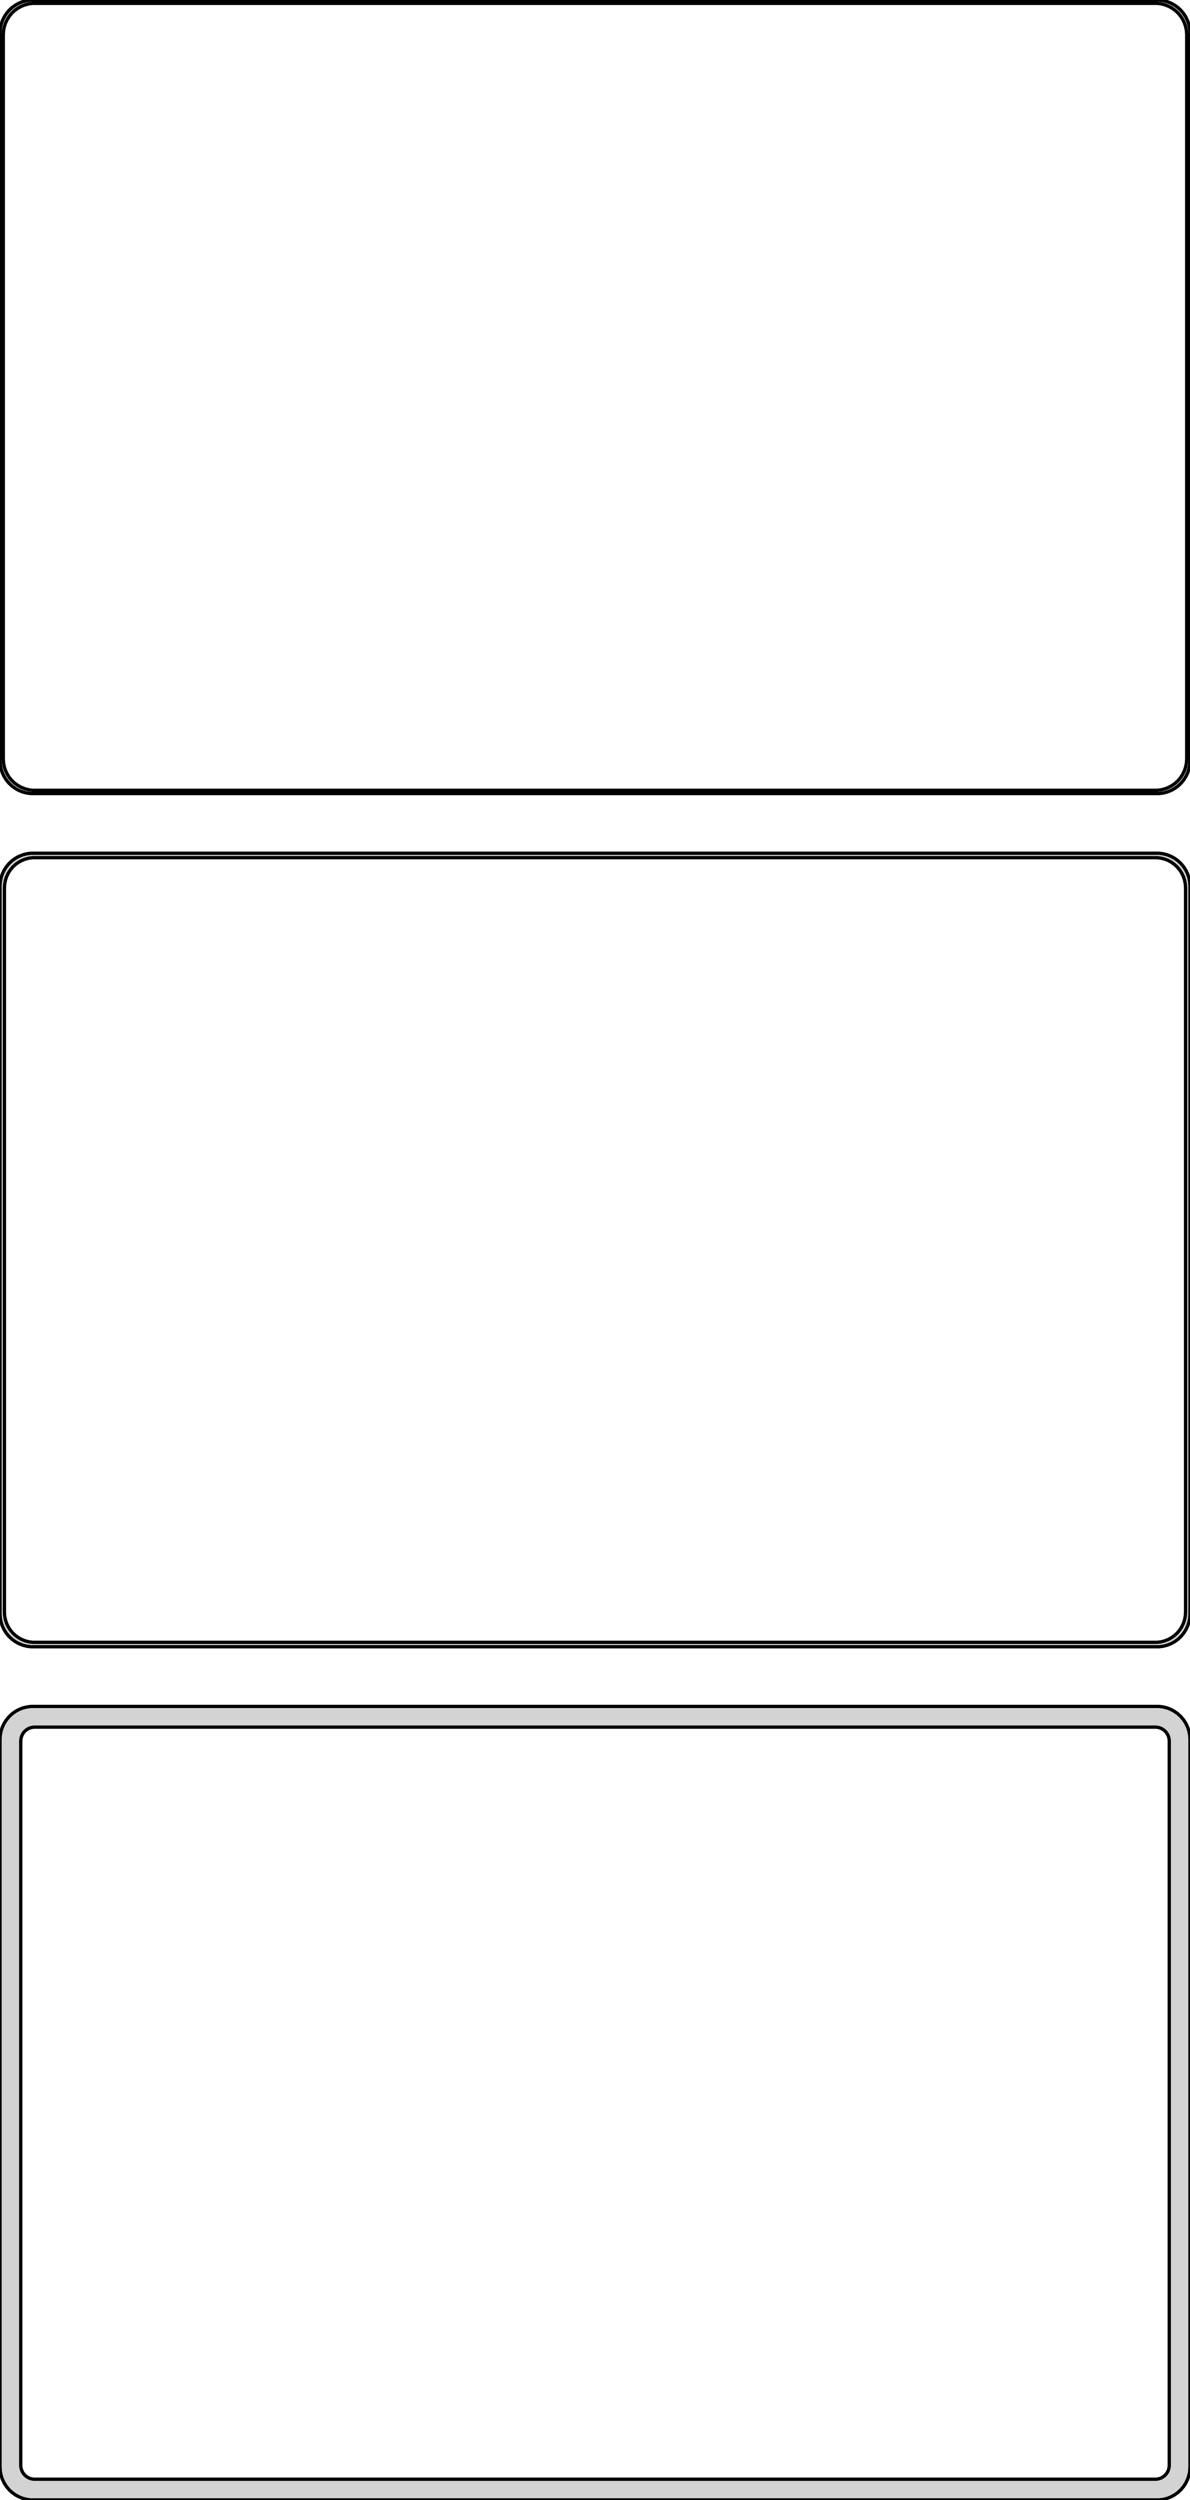 <?xml version="1.0" standalone="no"?>
<!DOCTYPE svg PUBLIC "-//W3C//DTD SVG 1.1//EN" "http://www.w3.org/Graphics/SVG/1.1/DTD/svg11.dtd">
<svg width="180mm" height="378mm" viewBox="-90 -705 180 378" xmlns="http://www.w3.org/2000/svg" version="1.1">
<title>OpenSCAD Model</title>
<path d="
M 85.937,-585.089 L 86.545,-585.245 L 87.129,-585.476 L 87.679,-585.778 L 88.187,-586.147 L 88.645,-586.577
 L 89.045,-587.061 L 89.382,-587.591 L 89.649,-588.159 L 89.843,-588.757 L 89.961,-589.373 L 90,-590
 L 90,-700 L 89.961,-700.627 L 89.843,-701.243 L 89.649,-701.841 L 89.382,-702.409 L 89.045,-702.939
 L 88.645,-703.423 L 88.187,-703.853 L 87.679,-704.222 L 87.129,-704.524 L 86.545,-704.755 L 85.937,-704.911
 L 85.314,-704.99 L -85.314,-704.99 L -85.937,-704.911 L -86.545,-704.755 L -87.129,-704.524 L -87.679,-704.222
 L -88.187,-703.853 L -88.645,-703.423 L -89.045,-702.939 L -89.382,-702.409 L -89.649,-701.841 L -89.843,-701.243
 L -89.961,-700.627 L -90,-700 L -90,-590 L -89.961,-589.373 L -89.843,-588.757 L -89.649,-588.159
 L -89.382,-587.591 L -89.045,-587.061 L -88.645,-586.577 L -88.187,-586.147 L -87.679,-585.778 L -87.129,-585.476
 L -86.545,-585.245 L -85.937,-585.089 L -85.314,-585.01 L 85.314,-585.01 z
M -85.048,-585.509 L -85.64,-585.584 L -86.218,-585.732 L -86.772,-585.952 L -87.295,-586.239 L -87.778,-586.59
 L -88.213,-586.998 L -88.593,-587.458 L -88.912,-587.962 L -89.166,-588.501 L -89.351,-589.069 L -89.463,-589.655
 L -89.5,-590.25 L -89.5,-699.75 L -89.463,-700.345 L -89.351,-700.931 L -89.166,-701.499 L -88.912,-702.038
 L -88.593,-702.542 L -88.213,-703.002 L -87.778,-703.41 L -87.295,-703.761 L -86.772,-704.048 L -86.218,-704.268
 L -85.64,-704.416 L -85.048,-704.491 L 85.048,-704.491 L 85.64,-704.416 L 86.218,-704.268 L 86.772,-704.048
 L 87.295,-703.761 L 87.778,-703.41 L 88.213,-703.002 L 88.593,-702.542 L 88.912,-702.038 L 89.166,-701.499
 L 89.351,-700.931 L 89.463,-700.345 L 89.5,-699.75 L 89.5,-590.25 L 89.463,-589.655 L 89.351,-589.069
 L 89.166,-588.501 L 88.912,-587.962 L 88.593,-587.458 L 88.213,-586.998 L 87.778,-586.59 L 87.295,-586.239
 L 86.772,-585.952 L 86.218,-585.732 L 85.64,-585.584 L 85.048,-585.509 z
M 85.937,-456.089 L 86.545,-456.245 L 87.129,-456.476 L 87.679,-456.778 L 88.187,-457.147 L 88.645,-457.577
 L 89.045,-458.061 L 89.382,-458.591 L 89.649,-459.159 L 89.843,-459.757 L 89.961,-460.373 L 90,-461
 L 90,-571 L 89.961,-571.627 L 89.843,-572.243 L 89.649,-572.841 L 89.382,-573.409 L 89.045,-573.939
 L 88.645,-574.423 L 88.187,-574.853 L 87.679,-575.222 L 87.129,-575.524 L 86.545,-575.755 L 85.937,-575.911
 L 85.314,-575.99 L -85.314,-575.99 L -85.937,-575.911 L -86.545,-575.755 L -87.129,-575.524 L -87.679,-575.222
 L -88.187,-574.853 L -88.645,-574.423 L -89.045,-573.939 L -89.382,-573.409 L -89.649,-572.841 L -89.843,-572.243
 L -89.961,-571.627 L -90,-571 L -90,-461 L -89.961,-460.373 L -89.843,-459.757 L -89.649,-459.159
 L -89.382,-458.591 L -89.045,-458.061 L -88.645,-457.577 L -88.187,-457.147 L -87.679,-456.778 L -87.129,-456.476
 L -86.545,-456.245 L -85.937,-456.089 L -85.314,-456.01 L 85.314,-456.01 z
M -85.037,-456.681 L -85.608,-456.753 L -86.165,-456.896 L -86.699,-457.107 L -87.203,-457.384 L -87.668,-457.722
 L -88.088,-458.116 L -88.454,-458.559 L -88.762,-459.044 L -89.007,-459.565 L -89.185,-460.111 L -89.292,-460.676
 L -89.328,-461.25 L -89.328,-570.75 L -89.292,-571.324 L -89.185,-571.889 L -89.007,-572.435 L -88.762,-572.956
 L -88.454,-573.441 L -88.088,-573.884 L -87.668,-574.278 L -87.203,-574.616 L -86.699,-574.893 L -86.165,-575.104
 L -85.608,-575.247 L -85.037,-575.319 L 85.037,-575.319 L 85.608,-575.247 L 86.165,-575.104 L 86.699,-574.893
 L 87.203,-574.616 L 87.668,-574.278 L 88.088,-573.884 L 88.454,-573.441 L 88.762,-572.956 L 89.007,-572.435
 L 89.185,-571.889 L 89.292,-571.324 L 89.328,-570.75 L 89.328,-461.25 L 89.292,-460.676 L 89.185,-460.111
 L 89.007,-459.565 L 88.762,-459.044 L 88.454,-458.559 L 88.088,-458.116 L 87.668,-457.722 L 87.203,-457.384
 L 86.699,-457.107 L 86.165,-456.896 L 85.608,-456.753 L 85.037,-456.681 z
M 85.937,-327.089 L 86.545,-327.245 L 87.129,-327.476 L 87.679,-327.778 L 88.187,-328.147 L 88.645,-328.577
 L 89.045,-329.061 L 89.382,-329.591 L 89.649,-330.159 L 89.843,-330.757 L 89.961,-331.373 L 90,-332
 L 90,-442 L 89.961,-442.627 L 89.843,-443.243 L 89.649,-443.841 L 89.382,-444.409 L 89.045,-444.939
 L 88.645,-445.423 L 88.187,-445.853 L 87.679,-446.222 L 87.129,-446.524 L 86.545,-446.755 L 85.937,-446.911
 L 85.314,-446.99 L -85.314,-446.99 L -85.937,-446.911 L -86.545,-446.755 L -87.129,-446.524 L -87.679,-446.222
 L -88.187,-445.853 L -88.645,-445.423 L -89.045,-444.939 L -89.382,-444.409 L -89.649,-443.841 L -89.843,-443.243
 L -89.961,-442.627 L -90,-442 L -90,-332 L -89.961,-331.373 L -89.843,-330.757 L -89.649,-330.159
 L -89.382,-329.591 L -89.045,-329.061 L -88.645,-328.577 L -88.187,-328.147 L -87.679,-327.778 L -87.129,-327.476
 L -86.545,-327.245 L -85.937,-327.089 L -85.314,-327.01 L 85.314,-327.01 z
M -84.882,-330.145 L -85.145,-330.178 L -85.402,-330.244 L -85.648,-330.341 L -85.88,-330.469 L -86.095,-330.625
 L -86.288,-330.806 L -86.457,-331.01 L -86.599,-331.234 L -86.712,-331.473 L -86.793,-331.725 L -86.843,-331.986
 L -86.86,-332.25 L -86.86,-441.75 L -86.843,-442.014 L -86.793,-442.275 L -86.712,-442.527 L -86.599,-442.766
 L -86.457,-442.99 L -86.288,-443.194 L -86.095,-443.375 L -85.88,-443.531 L -85.648,-443.659 L -85.402,-443.756
 L -85.145,-443.822 L -84.882,-443.855 L 84.882,-443.855 L 85.145,-443.822 L 85.402,-443.756 L 85.648,-443.659
 L 85.88,-443.531 L 86.095,-443.375 L 86.288,-443.194 L 86.457,-442.99 L 86.599,-442.766 L 86.712,-442.527
 L 86.793,-442.275 L 86.843,-442.014 L 86.86,-441.75 L 86.86,-332.25 L 86.843,-331.986 L 86.793,-331.725
 L 86.712,-331.473 L 86.599,-331.234 L 86.457,-331.01 L 86.288,-330.806 L 86.095,-330.625 L 85.88,-330.469
 L 85.648,-330.341 L 85.402,-330.244 L 85.145,-330.178 L 84.882,-330.145 z
" stroke="black" fill="lightgray" stroke-width="0.5"/>
</svg>
